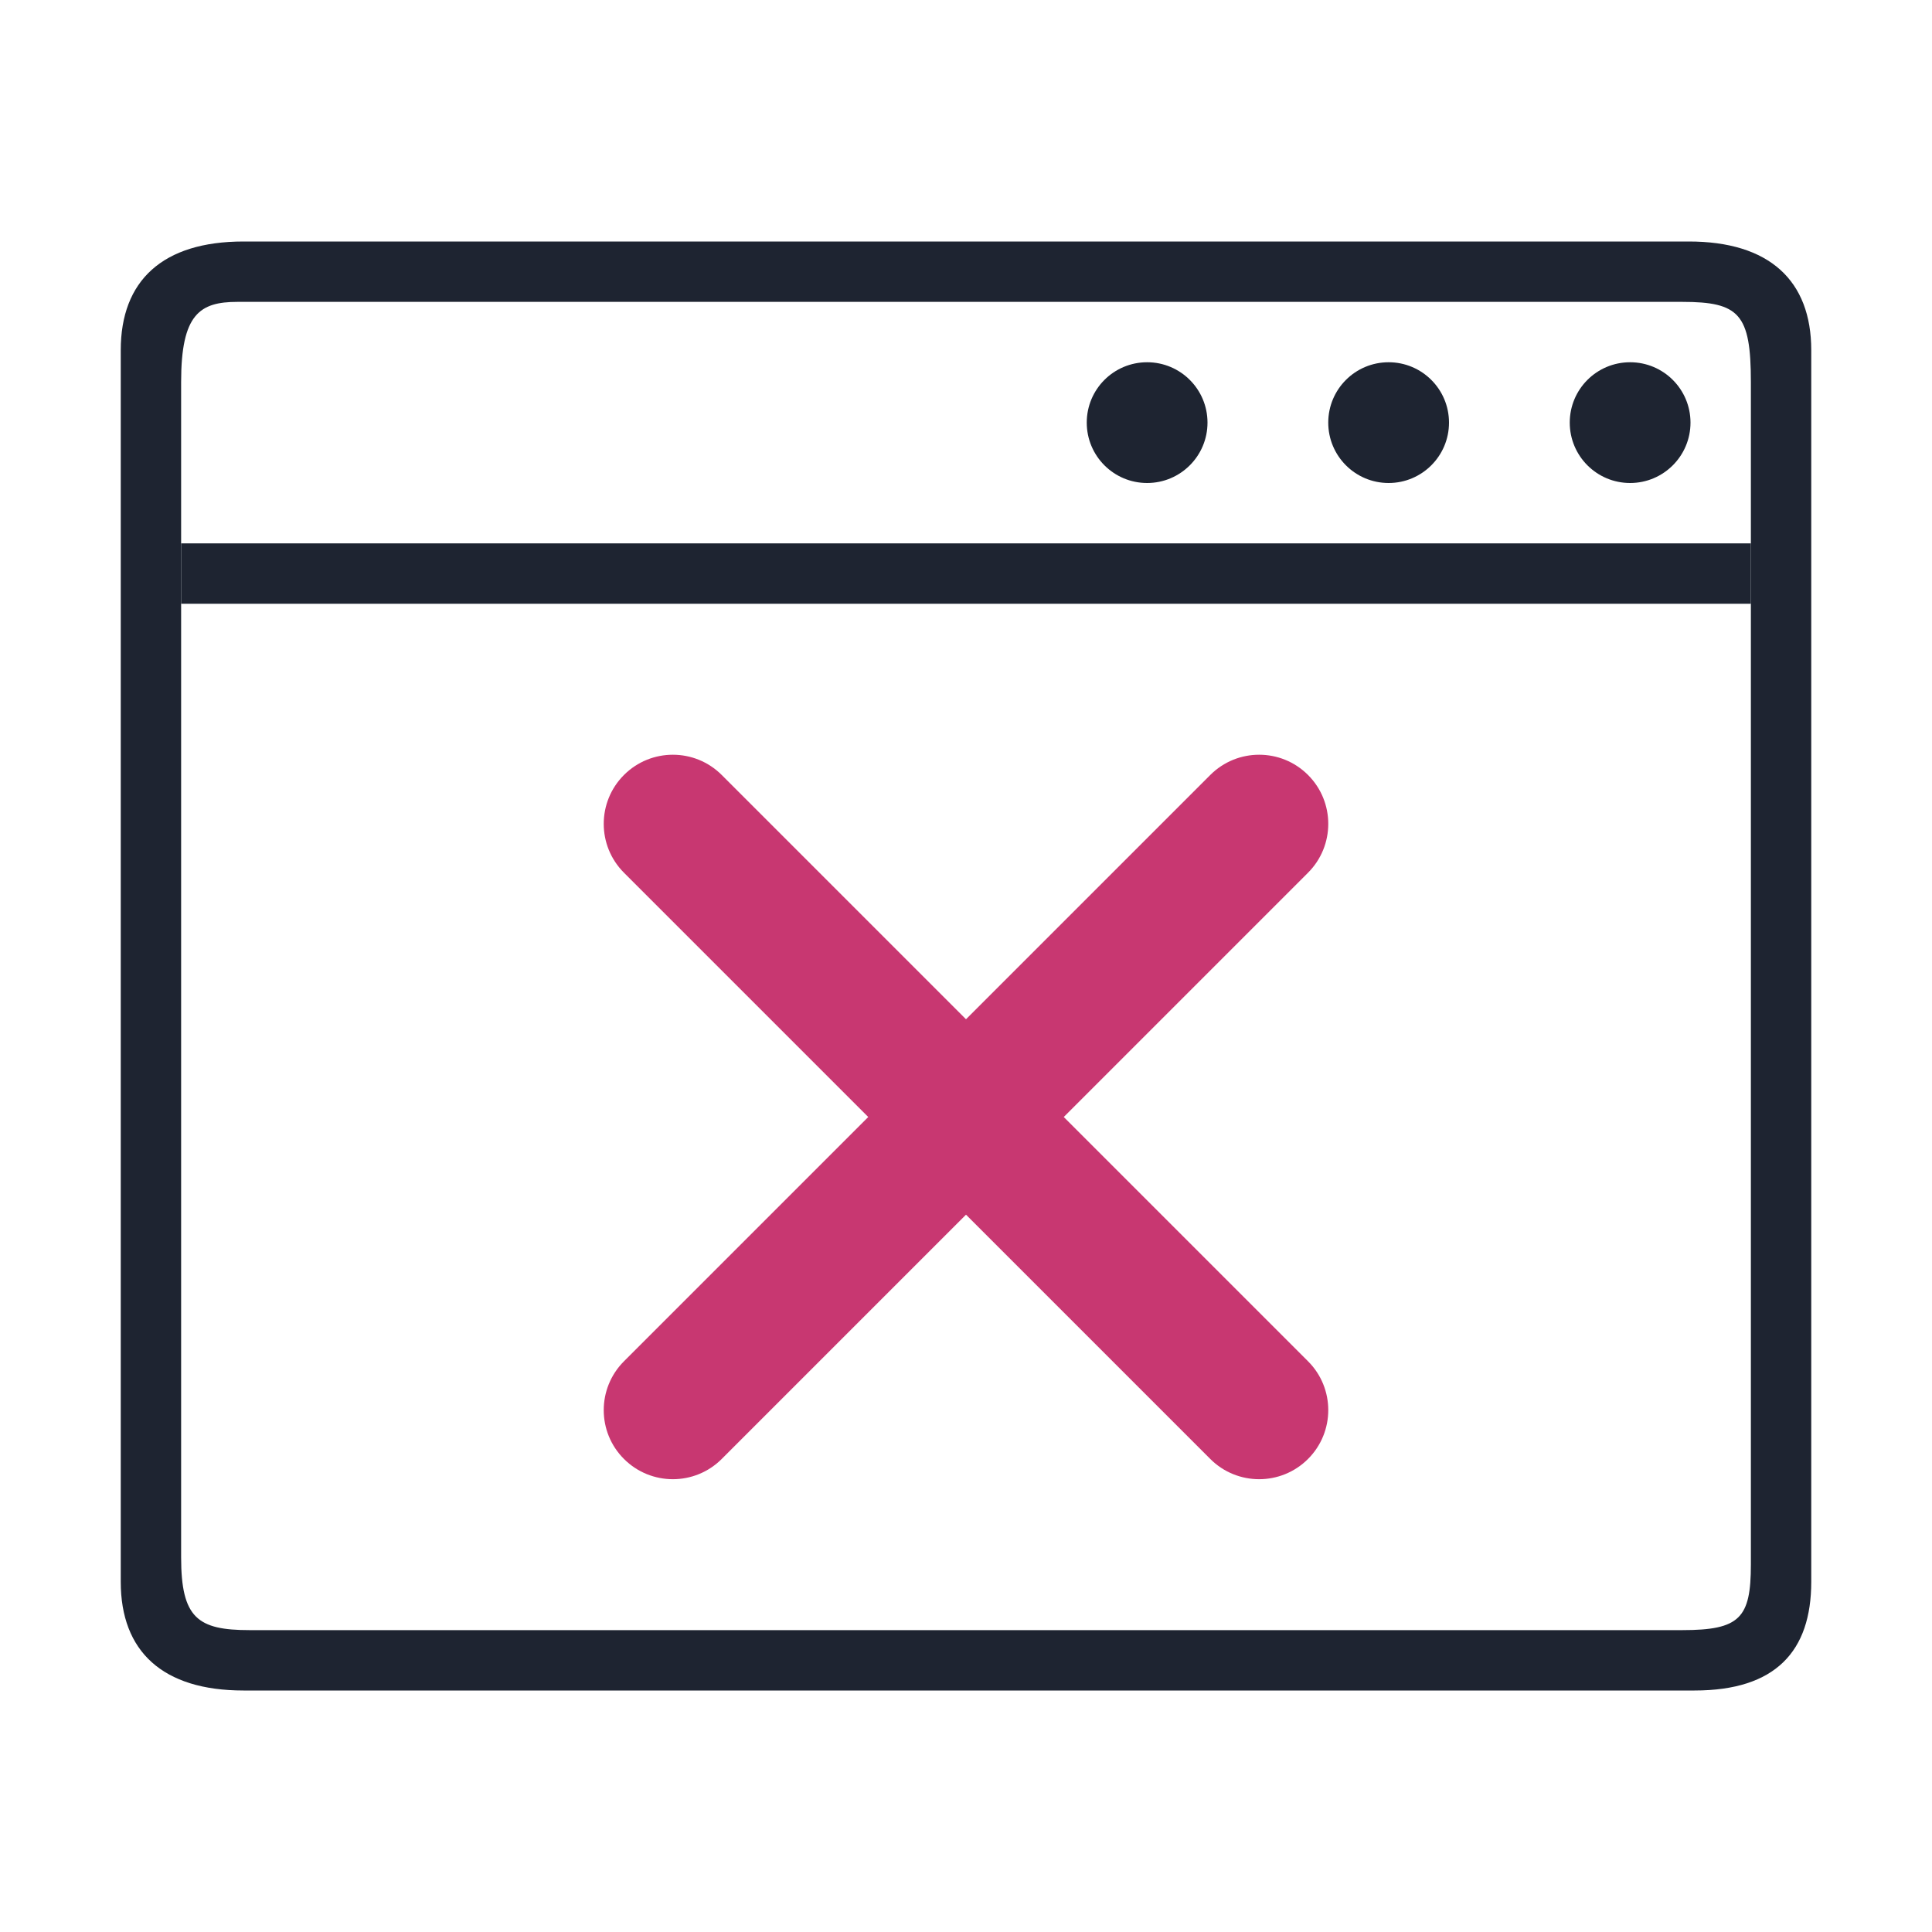 <?xml version="1.0" encoding="UTF-8" standalone="no"?>
<svg
   version="1.1"
   id="svg2"
   viewBox="0 0 32 32"
   inkscape:version="1.3.2 (091e20ef0f, 2023-11-25)"
   sodipodi:docname="apport.svg"
   width="32"
   height="32"
   xmlns:inkscape="http://www.inkscape.org/namespaces/inkscape"
   xmlns:sodipodi="http://sodipodi.sourceforge.net/DTD/sodipodi-0.dtd"
   xmlns="http://www.w3.org/2000/svg"
   xmlns:svg="http://www.w3.org/2000/svg"
   xmlns:rdf="http://www.w3.org/1999/02/22-rdf-syntax-ns#"
   xmlns:cc="http://creativecommons.org/ns#"
   xmlns:dc="http://purl.org/dc/elements/1.1/">
  <sodipodi:namedview
     pagecolor="#02334b"
     bordercolor="#000000"
     borderopacity="1"
     objecttolerance="10"
     gridtolerance="10"
     guidetolerance="10"
     inkscape:pageopacity="0"
     inkscape:pageshadow="2"
     inkscape:window-width="1920"
     inkscape:window-height="996"
     id="namedview12"
     showgrid="true"
     inkscape:zoom="10.482836"
     inkscape:cx="17.170926"
     inkscape:cy="16.407774"
     inkscape:window-x="0"
     inkscape:window-y="0"
     inkscape:window-maximized="1"
     inkscape:current-layer="svg2"
     inkscape:document-rotation="0"
     inkscape:lockguides="false"
     inkscape:showpageshadow="true"
     inkscape:pagecheckerboard="true"
     inkscape:deskcolor="#02334b">
    <inkscape:grid
       id="grid1"
       units="px"
       originx="0"
       originy="0"
       spacingx="1"
       spacingy="1"
       empcolor="#0099e5"
       empopacity="0.302"
       color="#0099e5"
       opacity="0.149"
       empspacing="5"
       dotted="false"
       gridanglex="30"
       gridanglez="30"
       visible="true" />
  </sodipodi:namedview>
  <defs
     id="defs3051">
    <style
       id="current-color-scheme"
       type="text/css" />
    <linearGradient
       id="oomox"
       x1="0"
       x2="0"
       y1="0"
       y2="16"
       gradientUnits="userSpaceOnUse"
       gradientTransform="matrix(1.5,0,0,1.5,4,4)">
      <stop
         offset="0%"
         style="stop-color:#303b3d; stop-opacity:1"
         id="stop18" />
      <stop
         offset="100%"
         style="stop-color:#bc985d; stop-opacity:1"
         id="stop20" />
    </linearGradient>
    <linearGradient
       id="oomox-3"
       x1="832.376"
       x2="832.376"
       y1="465.342"
       y2="479.356"
       gradientTransform="matrix(1.001,0,0,0.999,-823.988,-456)"
       gradientUnits="userSpaceOnUse">
      <stop
         offset="0%"
         style="stop-color:#303b3d; stop-opacity:1"
         id="stop18-6" />
      <stop
         offset="100%"
         style="stop-color:#bc985d; stop-opacity:1"
         id="stop20-7" />
    </linearGradient>
  </defs>
  <g
     transform="matrix(0.186,0,0,0.186,-47.461,-186.946)"
     id="g4-3" />
  <g
     id="apport">
    <path
       id="path14"
       d="M 0,0 V 32 H 32 V 0 Z"
       style="fill:none" />
    <path
       d="m 30,5.8 v 20.4 c 0,1.15 -0.591,1.8 -1.933,1.8 H 4.033 c -1.342,0 -2.033,-0.65 -2.033,-1.8 V 5.8 C 2,4.65 2.691,4 4.033,4 H 27.964 C 29.309,3.997 30,4.65 30,5.8 Z M 3,25.794 c 0,1.006 0.275,1.206 1.133,1.206 h 23.731 c 0.954,0 1.136,-0.2 1.136,-1.086 V 6.326 C 29,5.2 28.807,5 27.864,5 H 3.933 C 3.311,5 3,5.2 3,6.326 Z"
       id="path2"
       style="color:#d6dbf1;fill:#1e2431;fill-opacity:1;stroke-width:0.302;enable-background:new"
       sodipodi:nodetypes="ssssssscssssssssss"
       class="ColorScheme-Text" />
    <path
       d="M 29,9 H 3 v 0 1 h 26 v 0 z"
       id="path2653-4"
       style="fill:#1e2431;fill-opacity:1;stroke-width:0.35"
       sodipodi:nodetypes="ccccccc" />
    <path
       d="M 26,7 C 26,6.447 26.447,6 27,6 27.552,6 28,6.447 28,7 28,7.552 27.552,8 27,8 26.447,8 26,7.552 26,7 Z"
       id="path72-3-6"
       style="color:#e5e9ef;fill:#1e2431;fill-opacity:1;stroke-width:0.012"
       class="ColorScheme-Text" />
    <path
       d="M 18,7 C 18,6.447 18.447,6 19,6 19.552,6 20,6.447 20,7 20,7.552 19.552,8 19,8 18.447,8 18,7.552 18,7 Z"
       id="path72-3-6-6"
       style="color:#e5e9ef;fill:#1e2431;fill-opacity:1;stroke-width:0.012"
       class="ColorScheme-Text" />
    <path
       d="M 22,7 C 22,6.447 22.447,6 23,6 23.552,6 24,6.447 24,7 24,7.552 23.552,8 23,8 22.447,8 22,7.552 22,7 Z"
       id="path72-3-6-7"
       style="color:#e5e9ef;fill:#1e2431;fill-opacity:1;stroke-width:0.012"
       class="ColorScheme-Text" />
    <path
       d="m 16,20.119 4.046,4.046 c 0.447,0.447 1.172,0.447 1.619,0 0.447,-0.447 0.447,-1.172 0,-1.618 l -4.046,-4.046 4.046,-4.046 c 0.447,-0.447 0.447,-1.172 0,-1.619 -0.447,-0.447 -1.172,-0.447 -1.619,0 l -4.046,4.046 -4.046,-4.046 c -0.447,-0.447 -1.172,-0.447 -1.619,0 -0.447,0.447 -0.447,1.172 0,1.619 l 4.046,4.046 -4.046,4.046 c -0.447,0.447 -0.447,1.172 0,1.618 0.447,0.447 1.172,0.447 1.619,0 z"
       style="fill:#c83771;fill-opacity:1;fill-rule:evenodd;stroke:none;stroke-width:0.763"
       id="path2838" />
  </g>
</svg>
